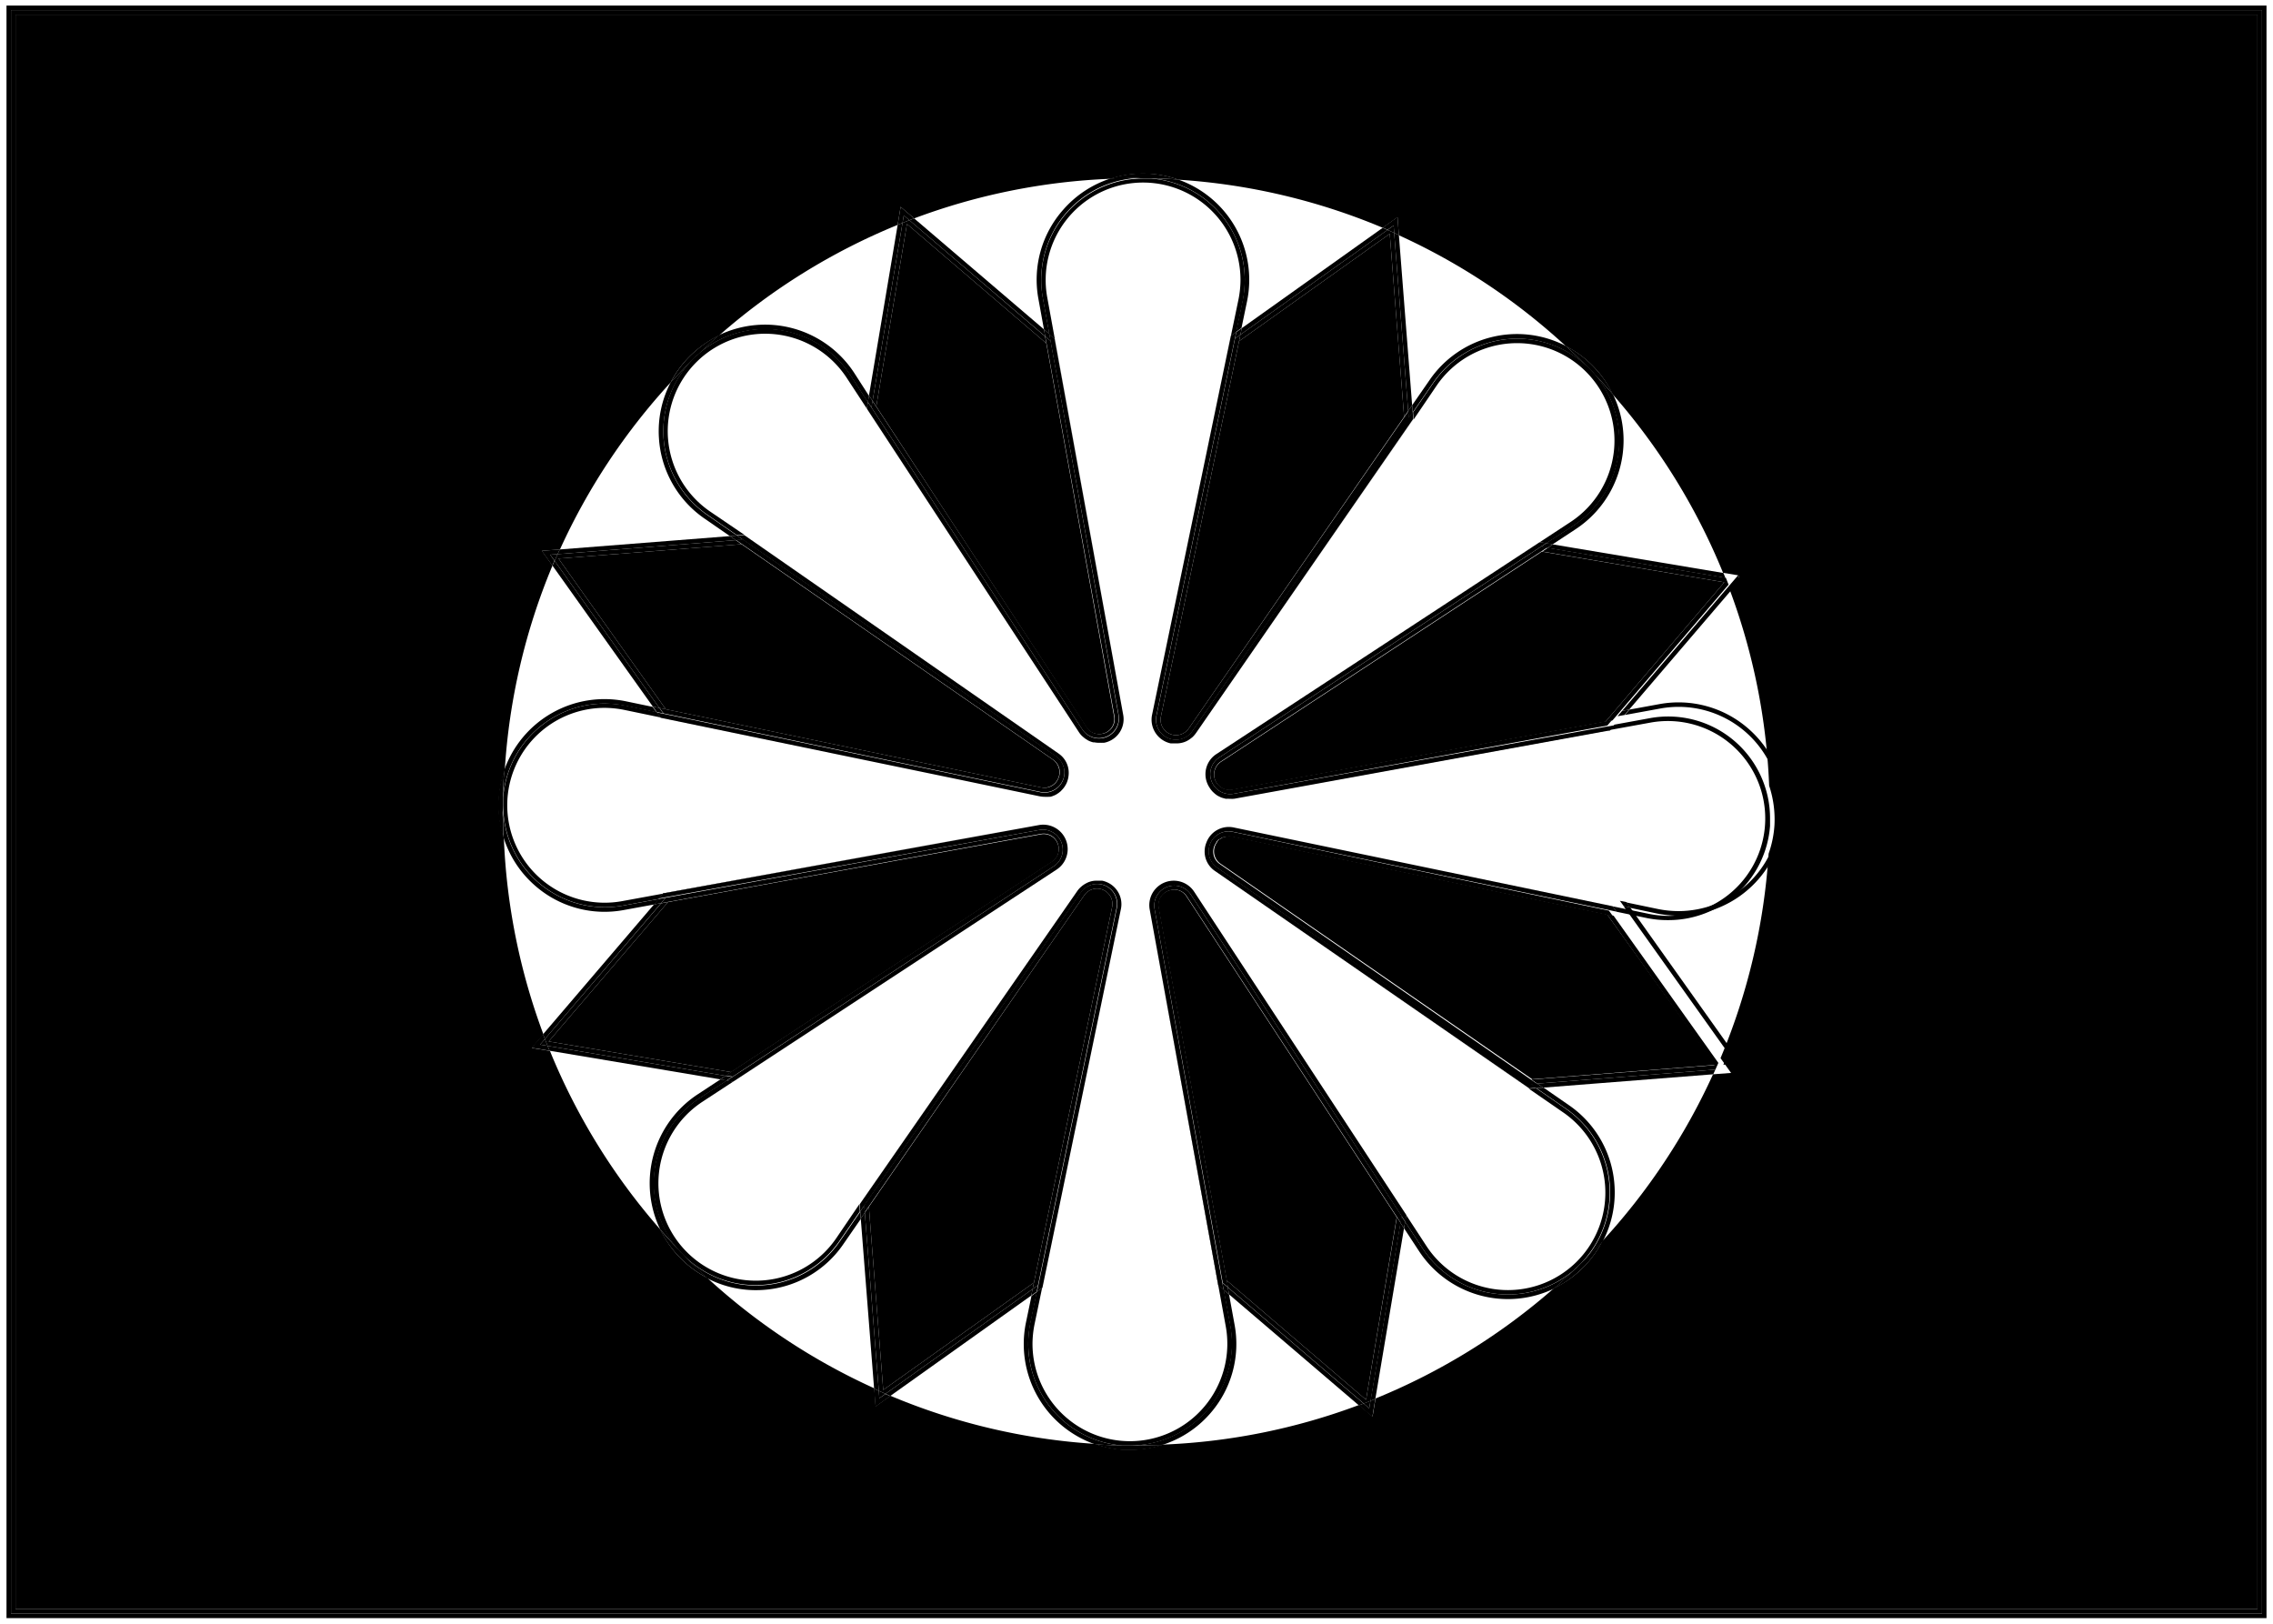 <svg xmlns="http://www.w3.org/2000/svg" viewBox="0 0 252 180"><g id="Layer_3" data-name="Layer 3"><path d="M192.12,117.44l-.82.07-.24.52,2-.16-1.17-1.64-.24.53Z"/><path d="M180,100.45l11.61,16.31.24-.53L180.74,100.6Z"/><path d="M192.12,117.44l-.49-.68-.33.75Z"/><path d="M193.24,63.13l-.53.63c.06.17.14.35.2.53l1.28-1.5-2-.34.21.54Z"/><path d="M179.84,78.8l.78-.14,12.29-14.37c-.06-.18-.14-.36-.2-.53Z"/><path d="M193.24,63.13,192.4,63c.11.26.21.51.31.77Z"/><path d="M197.35,90.35c0-.21,0-.41,0-.62,0,.27,0,.53,0,.79A1,1,0,0,0,197.35,90.35Z"/><path d="M197.37,88.93c0,.27,0,.54,0,.8s0,.41,0,.62a1,1,0,0,1,0,.17c0,1-.06,2-.13,3a11.63,11.63,0,0,0,.1-7.5C197.34,87,197.37,88,197.37,88.93Z"/><path d="M193.91,80.84A11.76,11.76,0,0,0,184,78.05l-3.34.61-.51.6,3.94-.72a11.29,11.29,0,0,1,13.3,11.19c0-.26,0-.53,0-.8,0-1,0-1.92-.07-2.87A11.81,11.81,0,0,0,193.91,80.84Z"/><path d="M186.09,101a11.57,11.57,0,0,1-2.32-.24l-3.46-.72.43.6,2.93.62a12.51,12.51,0,0,0,2.42.25,11.79,11.79,0,0,0,11.11-7.91c.07-1,.11-2,.13-3A11.29,11.29,0,0,1,186.09,101Z"/><polygon points="180.02 100.45 180.74 100.61 180.31 100 179.59 99.86 180.02 100.45"/><polygon points="180.11 79.26 180.62 78.66 179.84 78.8 179.33 79.4 180.11 79.26"/><path d="M250.28,1.62H1.72V178.38H250.28ZM196.73,91.45a11.6,11.6,0,0,1-.65,3.18,70,70,0,0,1-5.33,22.67l1.17,1.64-2,.15a70.17,70.17,0,0,1-12.29,18.51A11.52,11.52,0,0,1,175,141a11.83,11.83,0,0,1-2.71,1.8,70.19,70.19,0,0,1-19.79,12.23l-.33,2-1.5-1.28a69.68,69.68,0,0,1-21.74,4.39,11.93,11.93,0,0,1-3.63.57l-.74,0a11.84,11.84,0,0,1-3.16-.65,69.81,69.81,0,0,1-22.68-5.33l-1.64,1.17-.15-2A70.17,70.17,0,0,1,78.4,141.65,11.65,11.65,0,0,1,75,139a11.83,11.83,0,0,1-1.8-2.71,70.19,70.19,0,0,1-12.23-19.79l-2-.33,1.28-1.5a69.93,69.93,0,0,1-4.39-21.78,11.87,11.87,0,0,1-.55-4.33,11.53,11.53,0,0,1,.65-3.18A69.89,69.89,0,0,1,61.25,62.7l-1.17-1.64,2-.15A70.17,70.17,0,0,1,74.35,42.4,11.52,11.52,0,0,1,77,39a11.83,11.83,0,0,1,2.71-1.8A70.19,70.19,0,0,1,99.52,24.93l.33-2,1.5,1.28a69.81,69.81,0,0,1,21.76-4.39,11.74,11.74,0,0,1,4.35-.55,11.53,11.53,0,0,1,3.18.65,69.89,69.89,0,0,1,22.66,5.33l1.64-1.17.15,2a70,70,0,0,1,18.52,12.3A11.58,11.58,0,0,1,177,41a11.37,11.37,0,0,1,1.8,2.72,70,70,0,0,1,12.23,19.78l2,.33-1.28,1.5a69.93,69.93,0,0,1,4.39,21.77A11.87,11.87,0,0,1,196.73,91.45Z"/><path d="M137.37,37.82l-8.66,41.6a1.71,1.71,0,0,0,3.09,1.32l23.87-34.53-1.59-20.29Z"/><path d="M154.51,25l.06.82.52.24-.15-2-1.64,1.17.53.24Z"/><path d="M131.55,82.23l.13-.07Z"/><polygon points="156.68 46.52 156.68 46.51 132.62 81.3 156.59 46.65 156.68 46.52"/><path d="M130.48,82.48h0Z"/><path d="M129.8,82.41l.14,0Z"/><path d="M132.19,81.8l-.13.1Z"/><path d="M156.12,45.56l.44-.64-1.47-18.86-.52-.24Z"/><path d="M137.52,37.1l16.31-11.61-.53-.24L137.67,36.38Z"/><path d="M154.51,25l-.68.49c.25.1.49.22.74.33Z"/><path d="M137.37,37.82l16.71-11.9,1.59,20.29.45-.65-1.55-19.74c-.25-.11-.49-.23-.74-.33L137.52,37.1l-8.81,42.32Z"/><path d="M100.55,24.83l-3.4,20.23L120.44,80.6a1.6,1.6,0,0,0,1.49.77,1.75,1.75,0,0,0,.57-.12,1.67,1.67,0,0,0,1-1.9L116,38.06Z"/><path d="M100.2,23.88l.62.53.53-.2-1.5-1.28-.33,2,.54-.22Z"/><path d="M122.25,82.34l.16,0Z"/><path d="M121.2,82.3l.12,0Z"/><polygon points="119.6 81.14 119.61 81.15 119.6 81.14 96.12 45.32 96.12 45.33 119.6 81.14"/><path d="M121.93,82.37h0Z"/><path d="M120.17,81.77l-.14-.12Z"/><path d="M120.55,82a.57.57,0,0,0,.13.08A.57.57,0,0,1,120.55,82Z"/><path d="M96.74,44.44l3.32-19.73-.54.22L96.34,43.84Z"/><path d="M115.88,37.29l-.14-.78-14.39-12.3-.53.2Z"/><path d="M100.2,23.88l-.14.83.76-.3Z"/><path d="M100.55,24.83,116,38.06l7.53,41.29-7.67-42.06L100.82,24.41l-.76.3L96.74,44.44l.41.62Z"/><path d="M122.5,81.25a1.75,1.75,0,0,1-.57.12A1.75,1.75,0,0,0,122.5,81.25Z"/><path d="M73.82,78.63l41.6,8.66h0a1.71,1.71,0,0,0,1.29-3.09L82.22,60.33l-20.3,1.59Z"/><path d="M61,61.49l.82-.06.24-.52-2,.15,1.17,1.64.24-.53Z"/><polygon points="115.22 88.27 104.98 86.14 115.22 88.27 115.22 88.27"/><path d="M116.25,88.3a3.29,3.29,0,0,1-.45,0h0A3,3,0,0,0,116.25,88.3Z"/><path d="M117.73,83.73a2.59,2.59,0,0,1,.74,2.13A2.59,2.59,0,0,0,117.73,83.73Z"/><path d="M117.73,87.48l-.16.17Z"/><path d="M116.4,88.26a1.29,1.29,0,0,0,.28-.08A1.29,1.29,0,0,1,116.4,88.26Z"/><path d="M117.85,87.35l.15-.2Z"/><path d="M117.24,87.9a1.18,1.18,0,0,0,.18-.13A1.18,1.18,0,0,1,117.24,87.9Z"/><path d="M118.08,87a2.19,2.19,0,0,0,.16-.3A2.19,2.19,0,0,1,118.08,87Z"/><polygon points="82.5 59.31 82.5 59.31 117.3 83.38 82.64 59.41 82.5 59.31"/><path d="M116.86,88.11l.21-.1Z"/><path d="M73.1,78.48,61.49,62.17l-.24.53L72.38,78.33Z"/><path d="M81.57,59.88l-.65-.45L62.06,60.91l-.24.52Z"/><path d="M61,61.49l.49.68.33-.74Z"/><path d="M115.45,87.29a1.64,1.64,0,0,0,1.89-1A1.66,1.66,0,0,1,115.45,87.29Z"/><path d="M61.92,61.92l20.3-1.59-.65-.45L61.82,61.43l-.33.74L73.1,78.48l.72.15Z"/><path d="M81.06,118.85l32.31-21.17,3.23-2.12a1.73,1.73,0,0,0,.65-.74,1.76,1.76,0,0,0,.08-1.08,2.25,2.25,0,0,0-.08-.24,1.66,1.66,0,0,0-1.9-1L74.06,100,60.83,115.45Z"/><path d="M59.88,115.8l.53-.62c-.06-.18-.14-.35-.2-.53l-1.28,1.5,2,.33c-.07-.18-.14-.36-.22-.54Z"/><polygon points="117.14 96.4 81.32 119.88 81.33 119.88 117.14 96.4"/><path d="M80.44,119.26l-19.73-3.32c.08.18.15.36.22.54l18.91,3.17Z"/><path d="M73.29,100.12l-.78.14-12.3,14.39c.06.18.14.35.2.53Z"/><path d="M59.88,115.8l.83.14-.3-.76Z"/><path d="M116.6,95.56l-3.23,2.12,3.23-2.12a1.73,1.73,0,0,0,.65-.74A1.73,1.73,0,0,1,116.6,95.56Z"/><path d="M60.83,115.45,74.06,100l-.77.14L60.41,115.18l.3.76,19.73,3.32.62-.41Z"/><path d="M114.63,142.18l8.66-41.6a1.71,1.71,0,0,0-3.09-1.32L96.33,133.78l1.59,20.3Z"/><path d="M97.49,155l-.06-.82-.52-.24.15,2,1.64-1.17-.53-.24Z"/><path d="M121,97.58a2.2,2.2,0,0,1,.5-.06A2.2,2.2,0,0,0,121,97.58Z"/><path d="M121,97.58a2.5,2.5,0,0,0-.52.19A2.5,2.5,0,0,1,121,97.58Z"/><path d="M119.38,98.7a2.6,2.6,0,0,1,.43-.49A2.6,2.6,0,0,0,119.38,98.7Z"/><path d="M122.05,97.56l-.37,0Z"/><path d="M122.68,97.74a2.44,2.44,0,0,0-.48-.15A2.44,2.44,0,0,1,122.68,97.74Z"/><polygon points="95.31 133.5 95.31 133.5 119.38 98.69 95.41 133.35 95.31 133.5"/><path d="M120.31,97.85a3.75,3.75,0,0,0-.36.24A3.75,3.75,0,0,1,120.31,97.85Z"/><path d="M114.48,142.9,98.17,154.51l.53.24,15.63-11.13Z"/><path d="M95.88,134.43l-.45.65,1.48,18.86.52.24Z"/><path d="M97.49,155l.68-.49-.74-.33Z"/><path d="M114.63,142.18l-16.71,11.9-1.59-20.3-.45.65,1.55,19.75.74.33,16.31-11.61,8.81-42.32Z"/><path d="M151.45,155.17l3.4-20.24L131.56,99.4a1.63,1.63,0,0,0-1.29-.78,1.85,1.85,0,0,0-.58.07,1.39,1.39,0,0,0-.19.06,1.69,1.69,0,0,0-1.05,1.21,2,2,0,0,0,0,.69L136,141.94Z"/><path d="M151.8,156.12l-.62-.53-.53.2,1.5,1.28.33-2-.54.22Z"/><polygon points="132.4 98.86 155.91 134.71 155.91 134.71 132.4 98.86"/><path d="M136.12,142.71l.14.78,14.39,12.3.53-.2Z"/><path d="M155.26,135.55l-3.32,19.74.54-.22,3.18-18.91Z"/><path d="M151.8,156.12l.14-.83-.76.3Z"/><path d="M129.69,98.69a1.85,1.85,0,0,1,.58-.07A1.85,1.85,0,0,0,129.69,98.69Z"/><path d="M151.45,155.17,136,141.94l-7.53-41.29,7.67,42.06,15.06,12.88.76-.3,3.32-19.74-.41-.62Z"/><path d="M178.18,101.37l-41.6-8.66a1.69,1.69,0,0,0-.38,0h0a1.64,1.64,0,0,0-.46.08l-.07,0a1.36,1.36,0,0,0-.37.21.18.18,0,0,0-.07,0,1.53,1.53,0,0,0-.28.29.1.1,0,0,0,0,.05,2,2,0,0,0-.2.34,1.66,1.66,0,0,0,.6,2.09l34.52,23.87,20.3-1.59Z"/><path d="M133.52,94.58a2.74,2.74,0,0,1,.08-.86A2.74,2.74,0,0,0,133.52,94.58Z"/><polygon points="169.5 120.69 169.5 120.69 134.7 96.62 169.36 120.59 169.5 120.69"/><path d="M170.43,120.12l.65.45,18.86-1.48.24-.52Z"/><path d="M136.2,92.67a1.69,1.69,0,0,1,.38,0A1.69,1.69,0,0,0,136.2,92.67Z"/><path d="M134.9,93.32a1.53,1.53,0,0,1,.28-.29A1.53,1.53,0,0,0,134.9,93.32Z"/><path d="M190.08,118.08l-20.3,1.59.65.45,19.75-1.55.33-.74L178.9,101.52l-.72-.15Z"/><path d="M135.25,93a1.36,1.36,0,0,1,.37-.21A1.36,1.36,0,0,0,135.25,93Z"/><path d="M134.66,93.71a2,2,0,0,1,.2-.34A2,2,0,0,0,134.66,93.71Z"/><path d="M135.69,92.75a1.64,1.64,0,0,1,.46-.08A1.64,1.64,0,0,0,135.69,92.75Z"/><path d="M191.17,64.55l-20.23-3.4L135.4,84.43a1.71,1.71,0,0,0,1.25,3.12L178,80Z"/><path d="M134.07,87.33a1.88,1.88,0,0,0,.16.23A1.88,1.88,0,0,1,134.07,87.33Z"/><path d="M134.51,87.86a1.53,1.53,0,0,1-.18-.18A1.53,1.53,0,0,0,134.51,87.86Z"/><path d="M135.39,88.42l.24.07Z"/><polygon points="134.85 83.59 170.68 60.12 170.67 60.12 134.85 83.59"/><path d="M135.82,88.54c.11,0,.22,0,.33,0C136,88.56,135.93,88.56,135.82,88.54Z"/><path d="M135,88.23l.22.11Z"/><path d="M133.82,86.87a2.31,2.31,0,0,0,.18.35A2.31,2.31,0,0,1,133.82,86.87Z"/><path d="M134.64,88l.19.15Z"/><path d="M171.56,60.74l19.73,3.32c-.08-.18-.15-.36-.22-.54l-18.91-3.17Z"/><path d="M191.17,64.55,178,80l-41.3,7.54,42.07-7.68,12.87-15.05-.3-.76-19.73-3.32-.62.41Z"/><path d="M174.65,140.67c.15-.13.27-.27.41-.41l-.52.5Z"/><path d="M251.28.62H.72V179.38H251.28Zm-.5,178.26H1.22V1.12H250.78Z"/><path d="M124.57,160.23c.21,0,.42,0,.63,0l-.79,0Z"/><path d="M77.35,39.33c-.15.13-.27.27-.41.41l.52-.5Z"/><path d="M55.77,88.57c0,.21,0,.42,0,.63,0-.26,0-.53,0-.8A1,1,0,0,0,55.77,88.57Z"/><path d="M176.67,41.35c-.13-.15-.27-.27-.41-.41l.5.52Z"/><path d="M127.43,19.77h-.64l.81,0Z"/><path d="M75.33,138.65c.13.15.27.27.41.41l-.5-.52Z"/><path d="M55.77,89.2c0-.21,0-.42,0-.63a1,1,0,0,1,0-.17c0-1,.06-2,.13-3a11.53,11.53,0,0,0-.65,3.18,11.87,11.87,0,0,0,.55,4.33c0-1-.07-1.91-.07-2.87C55.75,89.73,55.77,89.47,55.77,89.2Z"/><path d="M176.26,40.94c.14.14.28.26.41.41l.09.11c.71.74,1.41,1.5,2.08,2.28A11.37,11.37,0,0,0,177,41a11.58,11.58,0,0,0-3.43-2.66C174.52,39.19,175.4,40.06,176.26,40.94Z"/><path d="M1.22,178.88H250.78V1.12H1.22ZM1.72,1.62H250.28V178.38H1.72Z"/><path d="M75.74,139.06c-.14-.14-.28-.26-.41-.41l-.09-.11c-.71-.74-1.4-1.5-2.08-2.27A11.83,11.83,0,0,0,75,139a11.65,11.65,0,0,0,3.44,2.67C77.49,140.81,76.6,140,75.74,139.06Z"/><path d="M175.06,140.26c-.14.14-.26.28-.41.41l-.11.09c-.74.71-1.5,1.4-2.27,2.08A11.83,11.83,0,0,0,175,141a11.52,11.52,0,0,0,2.67-3.44C176.81,138.51,175.94,139.4,175.06,140.26Z"/><path d="M125.2,160.23c-.21,0-.42,0-.63,0l-.16,0c-1,0-2-.06-3-.13a11.84,11.84,0,0,0,3.16.65l.74,0a11.93,11.93,0,0,0,3.63-.57c-1,0-1.93.07-2.91.07Z"/><path d="M76.94,39.74c.14-.14.26-.28.41-.41l.11-.09c.74-.71,1.5-1.4,2.27-2.08A11.83,11.83,0,0,0,77,39a11.52,11.52,0,0,0-2.67,3.44C75.19,41.49,76.05,40.6,76.94,39.74Z"/><path d="M126.79,19.77h.64l.17,0c1,0,2,.06,3,.13a11.53,11.53,0,0,0-3.18-.65,11.74,11.74,0,0,0-4.35.55c1,0,1.92-.07,2.89-.07Z"/><path d="M135.21,88.34l.18.08Z"/><path d="M134.83,88.13l.16.1Z"/><path d="M135.63,88.49l.19.05Z"/><path d="M134.64,88l-.13-.12Z"/><path d="M134,87.22l.07.11Z"/><path d="M129.94,82.44l.4,0Z"/><path d="M131.68,82.16a2.86,2.86,0,0,0,.38-.26A2.86,2.86,0,0,1,131.68,82.16Z"/><path d="M131.55,82.23a2.57,2.57,0,0,1-1.07.25A2.57,2.57,0,0,0,131.55,82.23Z"/><path d="M118.47,85.86a2.75,2.75,0,0,1-.21.82l0,0,0,0A2.75,2.75,0,0,0,118.47,85.86Z"/><path d="M117.57,87.65l-.15.12Z"/><path d="M120,81.65a2.32,2.32,0,0,1-.42-.5A2.32,2.32,0,0,0,120,81.65Z"/><path d="M122.25,82.34a3.16,3.16,0,0,1-.32,0A3.16,3.16,0,0,0,122.25,82.34Z"/><path d="M132.62,81.3a3,3,0,0,1-.43.5A3,3,0,0,0,132.62,81.3Z"/><path d="M129.32,82.26a2.44,2.44,0,0,0,.48.15A2.67,2.67,0,0,1,129.32,82.26Z"/><path d="M92.68,137.31a10.8,10.8,0,1,1-14.81-15.17l3.45-2.26h-.14l-.62-.1-3,1.94a11.3,11.3,0,0,0-2.36,16.82l.5.52a11.28,11.28,0,0,0,17.35-1.47l2.28-3.3-.06-.79Z"/><path d="M118,87.15a1.48,1.48,0,0,0,.08-.13A1.48,1.48,0,0,1,118,87.15Z"/><path d="M182.93,79.61l-3.94.72-.52.6-.17,0-41.47,7.57L183,80.1A10.8,10.8,0,1,1,185,101.53a11.23,11.23,0,0,1-2.22-.23l-46-9.57,42,8.74.43.6,3.46.72A11.57,11.57,0,0,0,185,102a11.29,11.29,0,0,0,11.24-10.45c0-.26,0-.52,0-.78A11.29,11.29,0,0,0,182.93,79.61Z"/><path d="M116.68,88.18l.18-.07Z"/><path d="M116.25,88.3l.15,0Z"/><path d="M122.41,82.31a2.42,2.42,0,0,0,.46-.13A2.42,2.42,0,0,1,122.41,82.31Z"/><path d="M117.07,88l.17-.11Z"/><path d="M120.46,97.77l-.15.08Z"/><path d="M121,97.58h0Z"/><path d="M122.2,97.59l-.15,0Z"/><path d="M120.68,82.11a2.5,2.5,0,0,0,.52.19A2.5,2.5,0,0,1,120.68,82.11Z"/><path d="M78.69,56.68A10.8,10.8,0,1,1,93.86,41.87l2.26,3.45v-.14l.1-.62-1.94-3a11.3,11.3,0,0,0-16.82-2.36l-.52.5a11.28,11.28,0,0,0,1.47,17.35l3.3,2.28.79-.06Z"/><path d="M121.32,82.32a3,3,0,0,0,.43.05A3,3,0,0,1,121.32,82.32Z"/><path d="M117.73,87.48l.12-.13Z"/><path d="M127.47,100.83,135.89,147a10.8,10.8,0,1,1-21.42,2,11.23,11.23,0,0,1,.23-2.22l9.57-46-8.74,42-.6.43-.72,3.46A11.57,11.57,0,0,0,114,149a11.3,11.3,0,0,0,10.44,11.24l.79,0a11.28,11.28,0,0,0,11.18-13.31l-.72-3.94-.6-.52Z"/><path d="M120.17,81.77a2.33,2.33,0,0,0,.38.26A2.33,2.33,0,0,1,120.17,81.77Z"/><path d="M115.8,88.33a2.93,2.93,0,0,1-.58-.06A2.93,2.93,0,0,0,115.8,88.33Z"/><path d="M134.23,87.56l.1.12Z"/><path d="M159.32,42.68a10.8,10.8,0,1,1,14.81,15.18l-3.45,2.26h.14l.62.1,3-1.94a11.3,11.3,0,0,0,2.36-16.82l-.5-.52a11.29,11.29,0,0,0-17.35,1.46l-2.29,3.32.06.79Z"/><path d="M136.15,88.57a2.64,2.64,0,0,0,.68,0,2.44,2.44,0,0,1-.53,0Z"/><path d="M173.31,123.32a10.8,10.8,0,1,1-15.17,14.8l-2.23-3.41-.13.73,1.94,2.95a11.29,11.29,0,0,0,16.82,2.37l.52-.5a11.28,11.28,0,0,0-1.47-17.35l-3.3-2.28-.79.06Z"/><path d="M119.81,98.21l.14-.12Z"/><path d="M124.53,79.17,116.11,33a10.8,10.8,0,1,1,21.42-2,11.26,11.26,0,0,1-.23,2.23l-9.57,46,8.74-42,.6-.43.72-3.46A11.59,11.59,0,0,0,138,31,11.28,11.28,0,0,0,127.6,19.79l-.81,0a11.28,11.28,0,0,0-11.17,13.3l.72,4,.6.52Z"/><path d="M73.71,99l41.46-7.56L69,99.89a10.8,10.8,0,1,1-2-21.42,11.26,11.26,0,0,1,2.23.23L105,86.14,73.24,79.53l-.43-.6-3.46-.72A11.59,11.59,0,0,0,67,78,11.28,11.28,0,0,0,55.79,88.4c0,.27,0,.54,0,.8a11.28,11.28,0,0,0,13.31,11.18L73,99.66l.52-.6Z"/><path d="M121.51,97.52h0Z"/><path d="M134.7,96.62a2.6,2.6,0,0,1-1.18-2A2.6,2.6,0,0,0,134.7,96.62Z"/><path d="M84.5,143a11.7,11.7,0,0,0,9-5.08l1.93-2.79-.06-.79-2.28,3.3a11.28,11.28,0,0,1-17.35,1.47c.86.89,1.75,1.75,2.66,2.59A11.68,11.68,0,0,0,84.5,143Z"/><path d="M179,131.5a11.7,11.7,0,0,0-5.08-9l-2.79-1.93-.79.06,3.3,2.28a11.28,11.28,0,0,1,1.47,17.35c.88-.86,1.75-1.75,2.59-2.66A11.68,11.68,0,0,0,179,131.5Z"/><path d="M179.5,48.81a11.28,11.28,0,0,1-5.1,9.47l-3,1.94.72.13,2.51-1.65A11.79,11.79,0,0,0,180,48.81a11.63,11.63,0,0,0-1.16-5.07c-.67-.78-1.37-1.54-2.08-2.28A11.18,11.18,0,0,1,179.5,48.81Z"/><path d="M167.18,143.5a11.26,11.26,0,0,1-9.46-5.11l-1.94-2.95-.12.72,1.64,2.5a11.79,11.79,0,0,0,15,4.18c.77-.68,1.53-1.37,2.27-2.08A11.26,11.26,0,0,1,167.18,143.5Z"/><path d="M158.5,42.12l-1.94,2.8.06.8,2.29-3.32a11.29,11.29,0,0,1,17.35-1.46c-.86-.88-1.74-1.75-2.65-2.58a11.75,11.75,0,0,0-15.11,3.76Z"/><path d="M73.05,48.5a11.7,11.7,0,0,0,5.08,9l2.79,1.93.79-.06-3.3-2.28a11.28,11.28,0,0,1-1.47-17.35c-.89.86-1.75,1.75-2.59,2.66A11.68,11.68,0,0,0,73.05,48.5Z"/><path d="M138,31a11.59,11.59,0,0,1-.24,2.33l-.72,3.46.6-.43.61-2.93a11.78,11.78,0,0,0-7.64-13.53c-1-.07-2-.11-3-.13A11.28,11.28,0,0,1,138,31Z"/><path d="M114,149a11.57,11.57,0,0,1,.24-2.32l.72-3.46-.6.43-.61,2.93a11.77,11.77,0,0,0,7.66,13.53c1,.07,2,.11,3,.13A11.3,11.3,0,0,1,114,149Z"/><path d="M117.9,23.22a11.7,11.7,0,0,0-2.77,9.94l.61,3.35.6.51-.72-4a11.28,11.28,0,0,1,11.17-13.3l-.79,0c-1,0-1.93,0-2.89.07A11.8,11.8,0,0,0,117.9,23.22Z"/><path d="M72.5,131.18a11.26,11.26,0,0,1,5.1-9.46l3-1.94-.72-.13-2.51,1.65a11.8,11.8,0,0,0-4.17,15c.68.77,1.37,1.53,2.08,2.27A11.26,11.26,0,0,1,72.5,131.18Z"/><path d="M67,78a11.59,11.59,0,0,1,2.33.24l3.46.72-.43-.6-2.93-.61a11.78,11.78,0,0,0-13.53,7.64c-.07,1-.11,2-.13,3A11.28,11.28,0,0,1,67,78Z"/><path d="M134.09,156.78a11.69,11.69,0,0,0,2.78-9.95l-.61-3.34-.6-.51.72,3.94a11.28,11.28,0,0,1-11.18,13.31l.8,0c1,0,2,0,2.91-.07A11.71,11.71,0,0,0,134.09,156.78Z"/><path d="M84.82,36.5a11.26,11.26,0,0,1,9.46,5.1l1.94,3,.12-.72L94.7,41.33a11.8,11.8,0,0,0-15-4.17c-.77.68-1.53,1.37-2.27,2.08A11.2,11.2,0,0,1,84.82,36.5Z"/><path d="M59.22,98.09a11.68,11.68,0,0,0,10,2.78l3.34-.61.51-.6-3.94.72A11.28,11.28,0,0,1,55.77,89.2c0,.27,0,.53,0,.8,0,1,0,1.92.07,2.87A11.69,11.69,0,0,0,59.22,98.09Z"/><polygon points="155.67 46.22 155.67 46.21 131.8 80.74 155.67 46.22"/><path d="M127.73,79.22a2.69,2.69,0,0,0,2.07,3.19l.14,0,.4,0h.14a2.57,2.57,0,0,0,1.07-.25l.13-.07a2.86,2.86,0,0,0,.38-.26l.13-.1a3,3,0,0,0,.43-.5l24.06-34.79-.06-.79-.44.63h0L132.21,81a2.21,2.21,0,0,1-4-1.7l.35-1.69,8.35-40.1.15-.72-.6.43Z"/><polygon points="156.62 45.72 156.56 44.92 156.12 45.56 156.18 46.35 156.62 45.72"/><polygon points="137.52 37.1 137.67 36.38 137.07 36.81 136.92 37.53 137.52 37.1"/><path d="M128.57,77.63l-.35,1.69a2.21,2.21,0,0,0,4,1.7l24-34.66h0l-.06-.79-.45.65h0L131.8,80.74a1.71,1.71,0,0,1-3.09-1.32l8.81-42.32-.6.43Z"/><path d="M120.44,80.6,97.15,45.06h0l23.3,35.53a1.6,1.6,0,0,0,1.49.77A1.6,1.6,0,0,1,120.44,80.6Z"/><path d="M96.12,45.32,119.6,81.14h0a2.32,2.32,0,0,0,.42.5l.14.12a2.33,2.33,0,0,0,.38.26.57.57,0,0,0,.13.08,2.5,2.5,0,0,0,.52.19l.12,0a3,3,0,0,0,.43.05h.18a3.16,3.16,0,0,0,.32,0l.16,0a2.42,2.42,0,0,0,.46-.13,2.66,2.66,0,0,0,1.66-3l-7.59-41.63-.6-.52.14.78,7.25,39.77.31,1.69a2.21,2.21,0,0,1-4,1.61L96.62,45.18h0l-.4-.61-.1.62Z"/><polygon points="96.74 44.44 96.34 43.84 96.22 44.56 96.62 45.17 96.74 44.44"/><polygon points="116.34 37.02 115.74 36.51 115.88 37.29 116.48 37.8 116.34 37.02"/><path d="M96.62,45.18,120,80.87a2.21,2.21,0,0,0,4-1.61l-.31-1.69L116.48,37.8l-.6-.51,7.67,42.06a1.67,1.67,0,0,1-1,1.9,1.75,1.75,0,0,1-.57.12,1.6,1.6,0,0,1-1.49-.77L97.14,45.07h0l-.41-.62-.12.73Z"/><polygon points="82.22 60.33 82.22 60.33 116.74 84.2 82.22 60.33"/><polygon points="73.82 78.63 115.42 87.29 73.82 78.63 73.82 78.63"/><path d="M115.42,87.29h0Z"/><path d="M105,86.14l10.24,2.13a2.93,2.93,0,0,0,.58.06,3.29,3.29,0,0,0,.45,0l.15,0a1.29,1.29,0,0,0,.28-.08l.18-.07.21-.1.17-.11a1.18,1.18,0,0,0,.18-.13l.15-.12.16-.17.12-.13.15-.2a1.48,1.48,0,0,0,.08-.13,2.19,2.19,0,0,0,.16-.3l0,0a2.75,2.75,0,0,0,.21-.82,2.59,2.59,0,0,0-.74-2.13,3,3,0,0,0-.43-.35L82.5,59.31l-.79.06.65.45,34.66,24a2.21,2.21,0,0,1-1.7,4l-41.79-8.7-.72-.15.43.6Z"/><polygon points="73.1 78.48 72.38 78.33 72.81 78.93 73.53 79.08 73.1 78.48"/><polygon points="81.71 59.37 80.92 59.43 81.57 59.88 82.36 59.82 81.71 59.37"/><path d="M115.32,87.78a2.21,2.21,0,0,0,1.7-4l-34.66-24-.79.06.65.45h0L116.74,84.2a1.67,1.67,0,0,1,.6,2.09,1.64,1.64,0,0,1-1.89,1h0l-41.6-8.66h0l-.72-.15.43.6Z"/><polygon points="74.06 99.98 74.06 99.98 115.35 92.45 74.06 99.98"/><polygon points="81.07 118.86 113.37 97.68 81.06 118.85 81.07 118.86"/><path d="M117.25,94.82a1.76,1.76,0,0,0,.08-1.08A1.76,1.76,0,0,1,117.25,94.82Z"/><path d="M81.32,119.88,117.14,96.4a2.71,2.71,0,0,0-2-4.93L73.71,99l-.17,0-.52.6.78-.14L115.26,92a2.21,2.21,0,0,1,1.61,4l-35.69,23.4h0l-.61.4.62.1Z"/><polygon points="73.02 99.66 72.51 100.26 73.28 100.12 73.8 99.52 73.02 99.66"/><polygon points="80.44 119.26 79.84 119.66 80.56 119.78 81.17 119.38 80.44 119.26"/><path d="M81.18,119.38,116.87,96a2.21,2.21,0,0,0-1.61-4L73.8,99.52l-.51.6.77-.14h0l41.29-7.53a1.66,1.66,0,0,1,1.9,1,2.25,2.25,0,0,1,.08.24,1.76,1.76,0,0,1-.08,1.08,1.73,1.73,0,0,1-.65.74l-3.23,2.12-32.3,21.18h0l-.62.41.73.12Z"/><polygon points="96.33 133.78 96.33 133.78 120.2 99.26 96.33 133.78"/><path d="M124.27,100.78a2.65,2.65,0,0,0-1.59-3,2.44,2.44,0,0,0-.48-.15l-.15,0-.37,0h-.17a2.2,2.2,0,0,0-.5.06h0a2.5,2.5,0,0,0-.52.19l-.15.08a3.75,3.75,0,0,0-.36.24l-.14.12a2.6,2.6,0,0,0-.43.49L95.31,133.5l.06.79.45-.65,24-34.66a2.21,2.21,0,0,1,4,1.7l-8.7,41.79-.15.72.6-.43Z"/><polygon points="114.48 142.9 114.33 143.62 114.93 143.19 115.08 142.47 114.48 142.9"/><polygon points="95.37 134.29 95.43 135.08 95.88 134.43 95.82 133.64 95.37 134.29"/><path d="M123.78,100.68a2.21,2.21,0,0,0-4-1.7l-24,34.66.06.79.45-.65h0L120.2,99.26a1.71,1.71,0,0,1,3.09,1.32l-8.81,42.32.6-.43Z"/><path d="M129.5,98.75a1.39,1.39,0,0,1,.19-.06,1.39,1.39,0,0,0-.19.06,1.69,1.69,0,0,0-1.05,1.21A1.69,1.69,0,0,1,129.5,98.75Z"/><polygon points="154.85 134.93 131.56 99.4 154.85 134.93 154.85 134.93"/><path d="M131.56,99.4a1.62,1.62,0,0,0-1.29-.78A1.63,1.63,0,0,1,131.56,99.4Z"/><path d="M132.4,98.86a2.71,2.71,0,0,0-4.93,2l7.59,41.63.6.52-.14-.78L128,100.74a2.21,2.21,0,0,1,4-1.61l23.4,35.69.4.62.13-.73Z"/><polygon points="135.66 142.98 136.26 143.49 136.12 142.71 135.52 142.2 135.66 142.98"/><polygon points="155.26 135.55 155.66 136.16 155.78 135.44 155.38 134.82 155.26 135.55"/><path d="M132,99.13a2.21,2.21,0,0,0-4,1.61l7.56,41.46.6.51-7.67-42.06a2,2,0,0,1,0-.69,1.69,1.69,0,0,1,1.05-1.21,1.39,1.39,0,0,1,.19-.06,1.85,1.85,0,0,1,.58-.07,1.62,1.62,0,0,1,1.29.78l23.29,35.53h0l.41.62.12-.73Z"/><path d="M136.19,92.67h0Z"/><polygon points="169.78 119.67 169.78 119.67 135.26 95.8 169.78 119.67"/><path d="M134.86,93.37a.1.1,0,0,1,0-.05A.1.1,0,0,0,134.86,93.37Z"/><path d="M135.18,93a.18.18,0,0,1,.07,0A.18.18,0,0,0,135.18,93Z"/><path d="M135.62,92.77l.07,0Z"/><polygon points="178.18 101.37 136.58 92.71 178.18 101.37 178.18 101.37"/><path d="M136.78,91.73a2.65,2.65,0,0,0-3,1.59c-.05.13-.1.26-.14.4a2.74,2.74,0,0,0-.08.86,2.6,2.6,0,0,0,1.18,2l34.8,24.07.79-.06-.65-.45L135,96.21a2.21,2.21,0,0,1,1.7-4l41.79,8.7.72.15-.43-.6Z"/><polygon points="170.29 120.63 171.08 120.57 170.43 120.12 169.64 120.18 170.29 120.63"/><path d="M136.68,92.22a2.21,2.21,0,0,0-1.7,4l34.66,24,.79-.06-.65-.45h0L135.26,95.8a1.66,1.66,0,0,1-.6-2.09,2,2,0,0,1,.2-.34.1.1,0,0,1,0-.05,1.53,1.53,0,0,1,.28-.29.18.18,0,0,1,.07,0,1.36,1.36,0,0,1,.37-.21l.07,0a1.64,1.64,0,0,1,.46-.08h0a1.69,1.69,0,0,1,.38,0l41.6,8.66h0l.72.15-.43-.6Z"/><polygon points="170.93 61.15 135.4 84.43 170.94 61.15 170.93 61.15"/><path d="M170.68,60.12,134.86,83.59a2.66,2.66,0,0,0-1,3.28,2.31,2.31,0,0,0,.18.35l.07.11a1.88,1.88,0,0,0,.16.23l.1.12a1.53,1.53,0,0,0,.18.18l.13.12.19.15.16.1.22.11.18.08.24.07.19.05c.11,0,.22,0,.33,0h.15a2.44,2.44,0,0,0,.53,0L178.3,81l.17,0,.52-.6-.78.14h0l.35.36h0l-.35-.37L136.74,88a2.21,2.21,0,0,1-1.61-4l35.69-23.39h0l.61-.4-.62-.1Z"/><polygon points="171.56 60.74 172.16 60.34 171.44 60.22 170.83 60.62 171.56 60.74"/><path d="M170.82,60.62,135.13,84a2.21,2.21,0,0,0,1.61,4l41.45-7.57-.33-.35.34.35h0l.51-.6-42.07,7.68a1.71,1.71,0,0,1-1.25-3.12l35.53-23.29h0l.62-.41-.73-.12Z"/><rect x="178.37" y="80.4" width="0.01" height="0.51" transform="translate(-6.42 145.27) rotate(-43.6)"/><polygon points="178.19 80.47 178.2 80.47 177.85 80.12 178.19 80.47"/></g></svg>